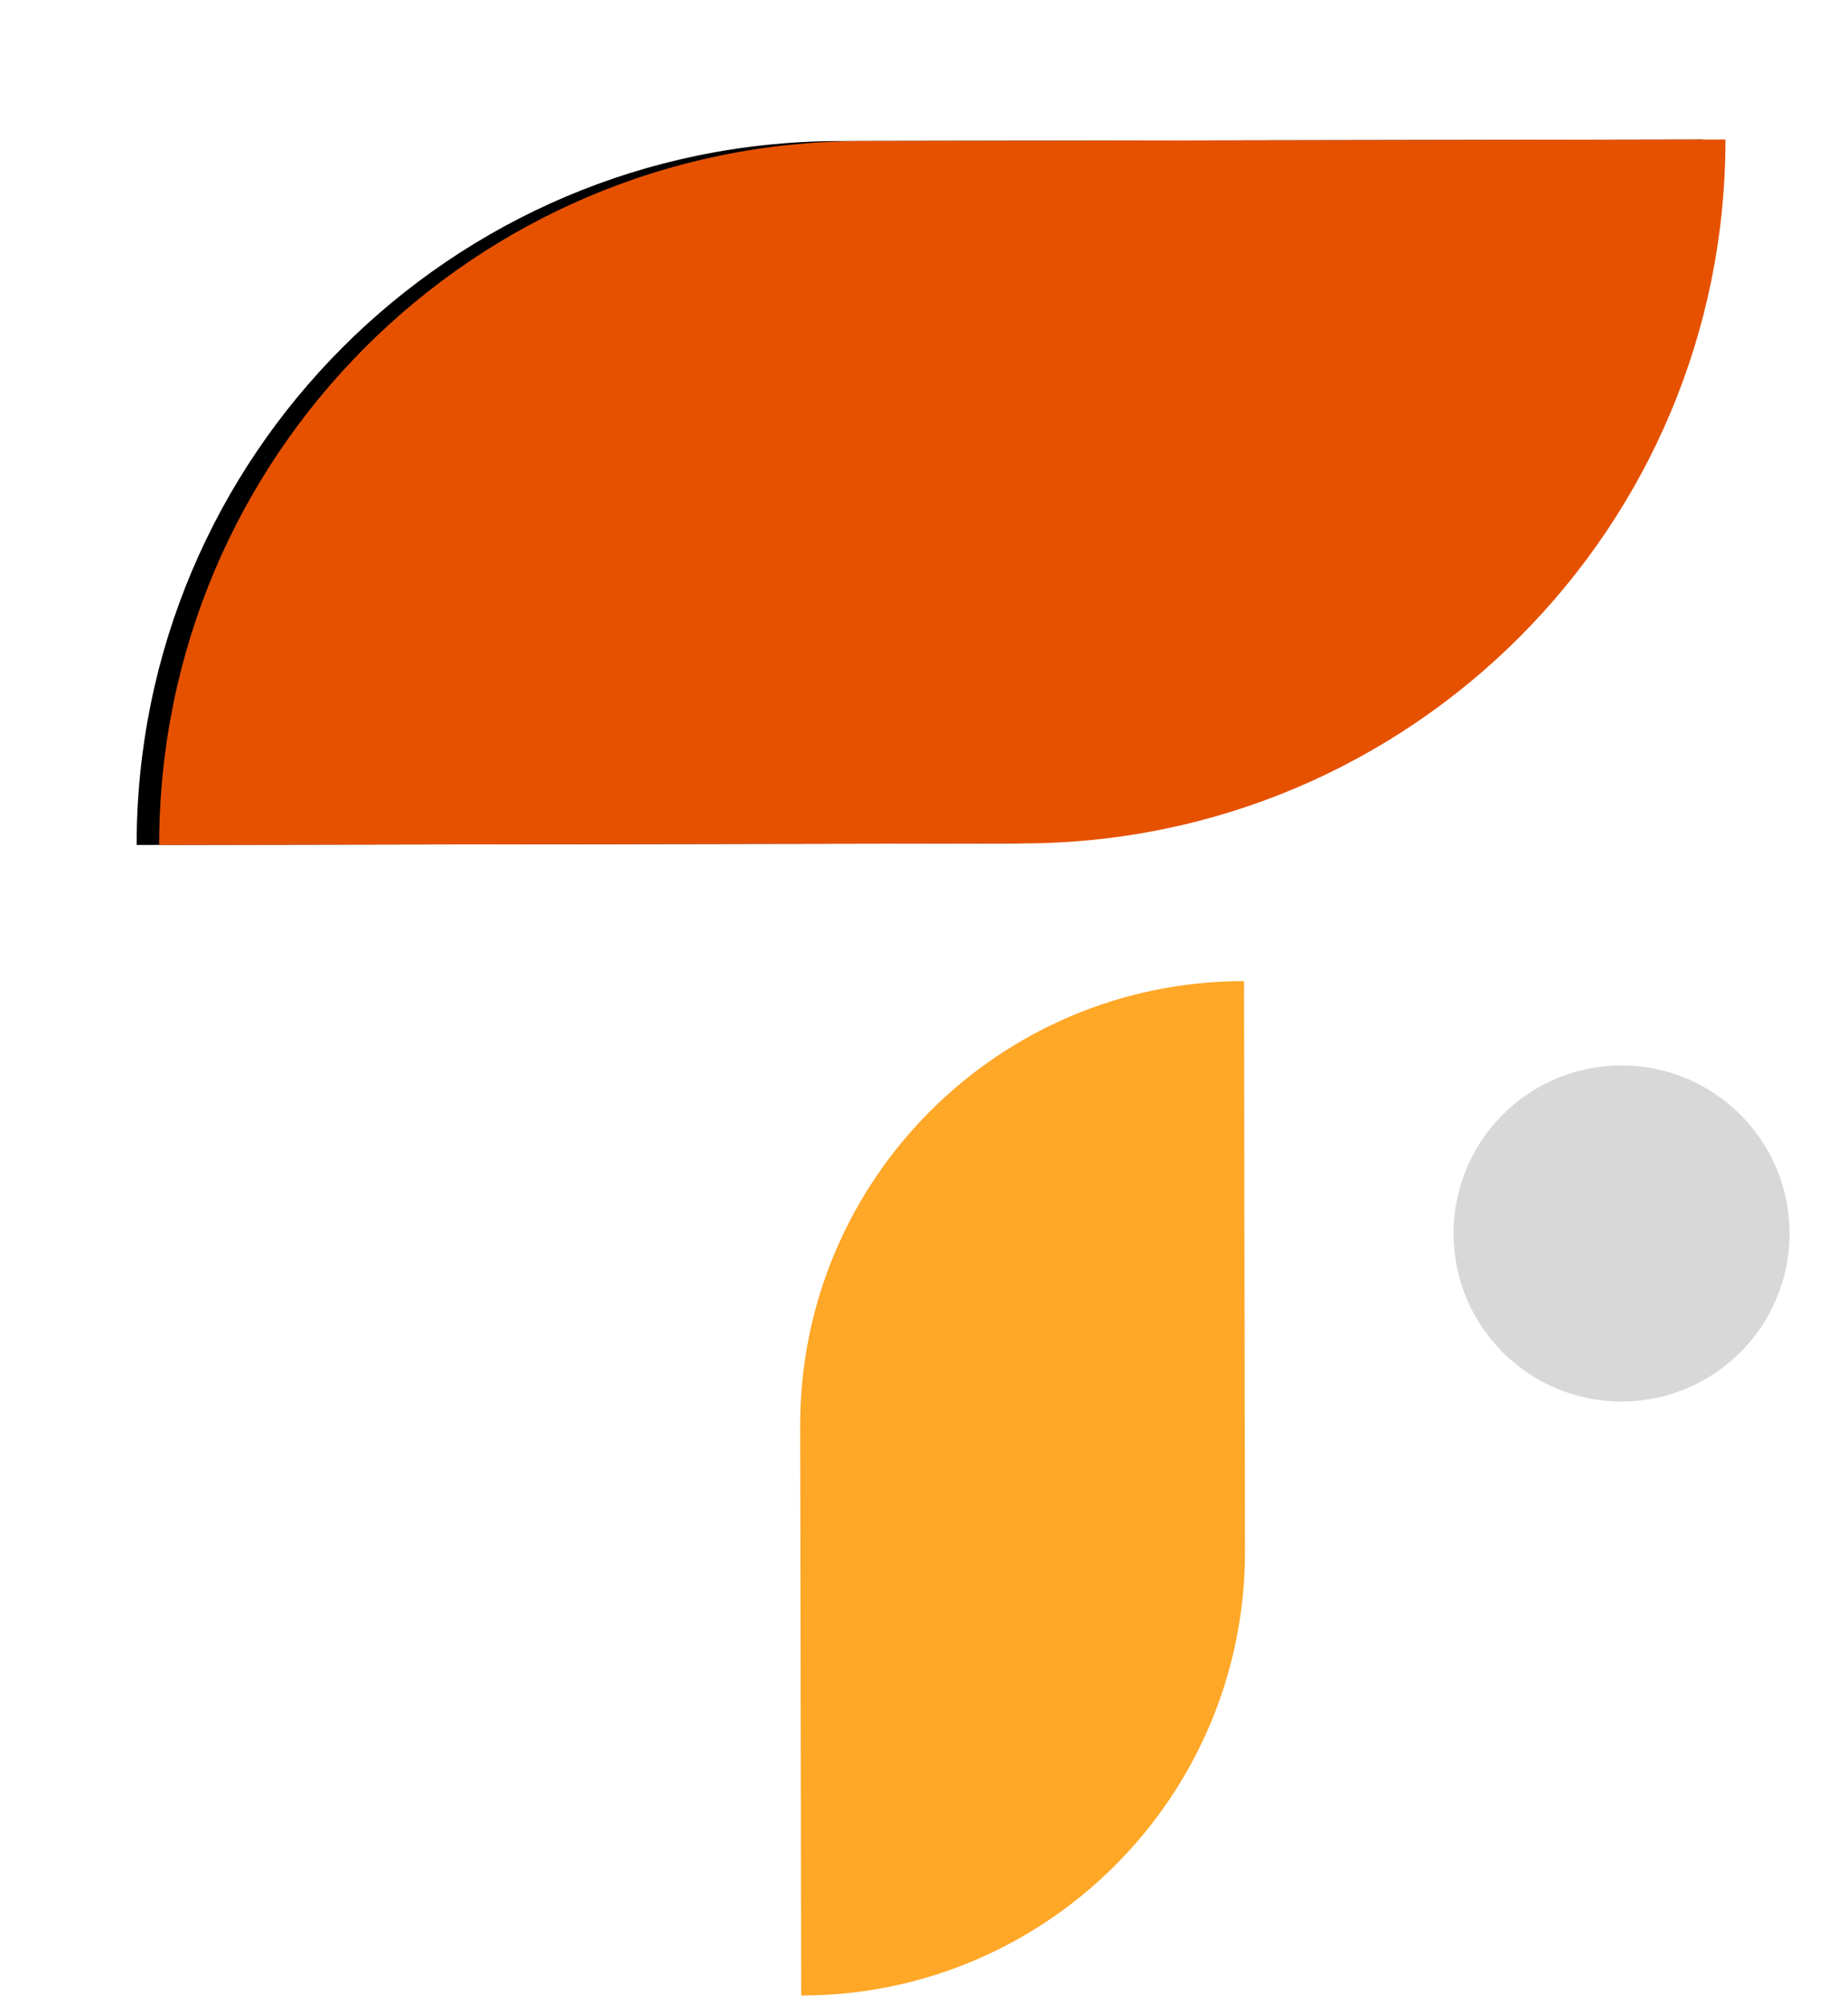 <?xml version="1.0" encoding="UTF-8"?>
<svg width="164px" height="178px" viewBox="0 0 164 178" version="1.1" xmlns="http://www.w3.org/2000/svg" xmlns:xlink="http://www.w3.org/1999/xlink">
    <title>7B7F4C55-4264-4ECB-AD5E-99AA7BAF10C2</title>
    <defs>
        <path d="M100.793,-38.207 L100.793,-38.207 L100.793,-38.207 L100.656,38.455 C100.594,72.901 72.653,100.793 38.207,100.793 L38.207,100.793 L38.207,100.793 L38.344,24.13 C38.406,-10.316 66.347,-38.207 100.793,-38.207 Z" id="path-1"></path>
        <filter x="-30.4%" y="-12.2%" width="160.7%" height="127.3%" filterUnits="objectBoundingBox" id="filter-2">
            <feOffset dx="0" dy="2" in="SourceAlpha" result="shadowOffsetOuter1"></feOffset>
            <feGaussianBlur stdDeviation="6" in="shadowOffsetOuter1" result="shadowBlurOuter1"></feGaussianBlur>
            <feColorMatrix values="0 0 0 0 0   0 0 0 0 0   0 0 0 0 0  0 0 0 0.132 0" type="matrix" in="shadowBlurOuter1"></feColorMatrix>
        </filter>
    </defs>
    <g id="FInal" stroke="none" stroke-width="1" fill="none" fill-rule="evenodd">
        <g id="01-Privacy-Policy" transform="translate(-1247, -192)">
            <g id="Group-3" transform="translate(1261.126, 204.378)">
                <path d="M56.974,74.666 C78.726,74.666 96.36,92.3 96.36,114.052 C96.36,114.074 96.36,114.097 96.36,114.12 L96.272,164.666 L96.272,164.666 C74.52,164.666 56.886,147.033 56.886,125.281 C56.886,125.258 56.886,125.235 56.886,125.212 L56.974,74.666 L56.974,74.666 Z" id="Rectangle-Copy-3" fill="#FFA727" transform="translate(76.623, 119.666) scale(1, -1) translate(-76.623, -119.666) "></path>
                <g id="Rectangle-Copy-6" transform="translate(69.5, 31.293) scale(-1, 1) rotate(-90) translate(-69.5, -31.293) ">
                    <use fill="black" fill-opacity="1" filter="url(#filter-2)" xlink:href="#path-1"></use>
                    <use fill="#E65100" fill-rule="evenodd" xlink:href="#path-1"></use>
                </g>
                <circle id="Oval-Copy-2" fill="#D8D8D8" cx="129.777" cy="97.056" r="14.91"></circle>
            </g>
        </g>
    </g>
</svg>